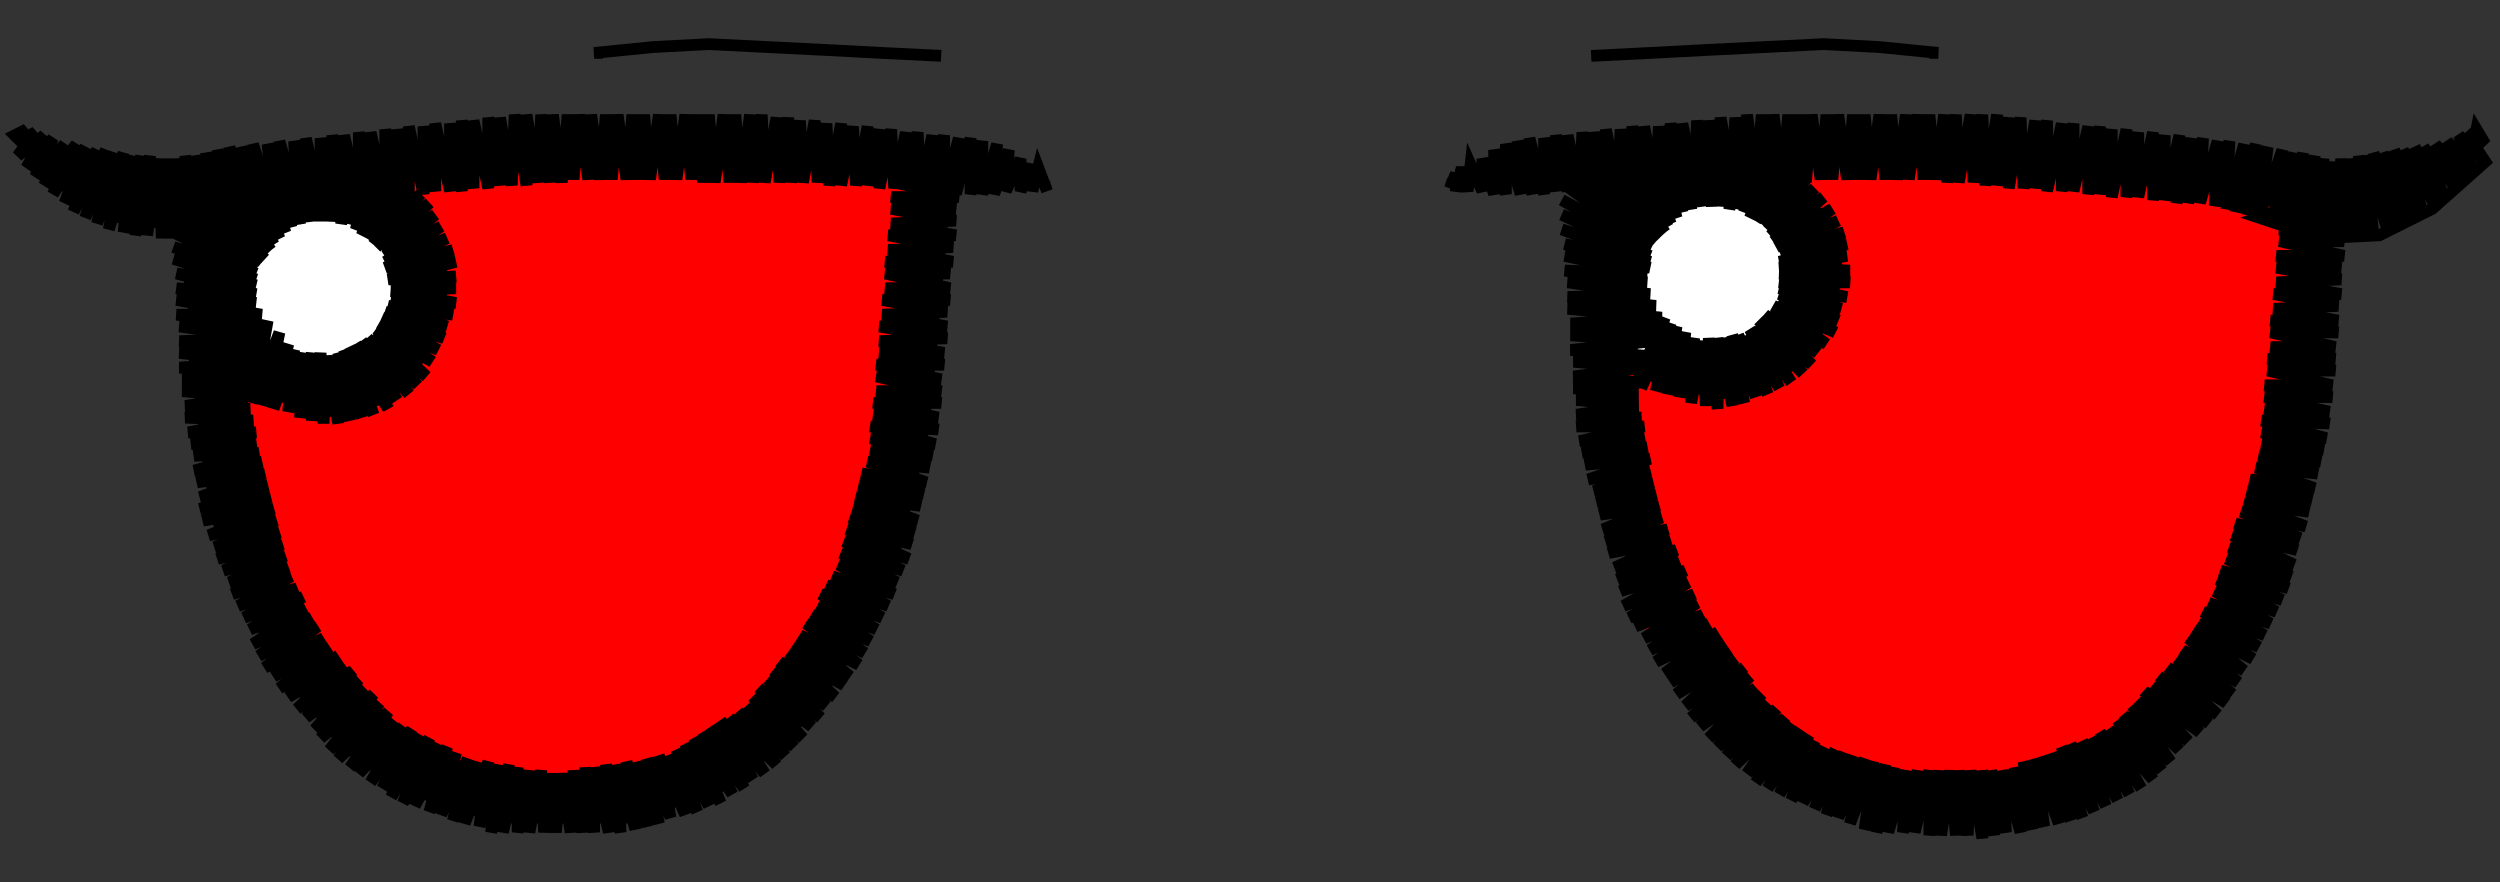 <svg viewBox="-425 -150 850 300" fill="none" stroke="black" stroke-width="4"><rect x="-425" y="-150" width="850" height="300" fill="#333333" stroke="none"/><polyline class="left-eye" stroke="red" points="-283,-84 -280,-85 -283,-84 -266,-89 -248,-90 -231,-91 -213,-92 -195,-92 -177,-92 -159,-92 -142,-90 -124,-89 -123,-69 -121,-49 -123,-30 -125,-10 -129,10 -133,29 -138,48 -147,66 -158,82 -173,96 -190,106 -208,114 -228,117 -247,115 -267,111 -285,104 -300,91 -313,76 -323,59 -332,41 -336,22 -338,2 -340,-18 -322,-10 -304,-5 -288,-16 -275,-30 -271,-48 -273,-68 -283,-84 -269,-71 -254,-57 -240,-44 -226,-31 -212,-17 -208,-8 -208,1 -214,20 -226,34 -245,41 -263,47 -275,62 -287,78 -298,94 -281,101 -264,108 -247,115 -250,113 -279,85 -308,58 -334,34 -336,19 -338,4 -333,8 -304,36 -274,63 -245,90 -217,116 -207,113 -196,110 -211,95 -241,68 -270,41 -299,13 -326,-11 -310,-7 -302,-5 -296,-10 -265,18 -236,45 -207,73 -178,99 -163,87 -173,78 -202,50 -232,23 -261,-4 -281,-23 -272,-41 -256,-27 -227,1 -198,28 -169,55 -151,72 -146,63 -141,54 -164,33 -193,6 -223,-22 -252,-49 -274,-69 -283,-84 -263,-85 -243,-85 -223,-86 -203,-86 -184,-87 -164,-88 -144,-88 -124,-89 -123,-75 -122,-61 -142,-79 -155,-92 -170,-92 -184,-92 -176,-84 -146,-57 -122,-34 -124,-22 -125,-10 -151,-34 -180,-62 -209,-89 -213,-92 -226,-91 -240,-91 -214,-66 -185,-39 -155,-12 -129,12 -132,23 -135,34 -160,10 -189,-17 -218,-44 -248,-71 -266,-89 -283,-84 -300,-91 -298,-91 -300,-88 -291,-92 -297,-85 -282,-94 -287,-90 -294,-82 -273,-98 -291,-78 -284,-82 -266,-99 -275,-90 -288,-75 -260,-99 -282,-75 -286,-71 -273,-82 -253,-100 -263,-90 -284,-67 -280,-68 -253,-97 -247,-100 -270,-75 -283,-62 -261,-82 -240,-101 -251,-89 -278,-60 -281,-56 -268,-67 -241,-97 -234,-101 -258,-75 -281,-51 -276,-53 -249,-82 -228,-101 -239,-89 -266,-60 -281,-44 -256,-67 -229,-96 -221,-101 -246,-74 -274,-45 -285,-33 -289,-27 -300,-16 -311,-6 -322,5 -334,-6 -344,-21 -353,-35 -351,-34 -353,-32 -347,-32 -352,-27 -342,-30 -351,-21 -338,-28 -350,-15 -339,-24 -334,-26 -349,-10 -347,-9 -331,-23 -337,-17 -348,-4 -328,-20 -345,-2 -348,2 -335,-9 -323,-18 -347,7 -342,6 -318,-18 -333,-2 -347,13 -323,-9 -312,-17 -340,13 -346,19 -330,6 -306,-17 -321,-1 -345,25 -338,21 -311,-9 -302,-19 -296,-21 -301,-16 -328,13 -344,31 -319,6 -291,-23 -264,-52 -237,-82 -215,-102 -227,-89 -254,-60 -281,-30 -309,-1 -336,28 -344,36 -326,21 -299,-8 -272,-38 -244,-67 -217,-96 -209,-102 -235,-74 -262,-45 -289,-16 -316,14 -342,41 -334,36 -307,6 -279,-23 -252,-52 -225,-82 -203,-102 -215,-89 -242,-60 -269,-30 -297,-1 -324,28 -340,46 -314,21 -287,-8 -260,-38 -232,-67 -205,-96 -197,-102 -223,-74 -250,-45 -277,-16 -304,14 -332,43 -339,50 -322,36 -295,6 -267,-23 -240,-52 -213,-81 -190,-102 -203,-89 -230,-59 -258,-30 -285,-1 -312,28 -336,55 -330,50 -302,21 -275,-8 -248,-37 -220,-67 -193,-96 -184,-102 -211,-74 -238,-45 -265,-15 -293,14 -320,43 -334,59 -310,36 -283,7 -255,-23 -228,-52 -201,-81 -178,-102 -191,-88 -218,-59 -246,-30 -273,-1 -300,29 -327,58 -332,63 -318,51 -290,21 -263,-8 -236,-37 -209,-66 -181,-96 -172,-102 -199,-74 -226,-44 -253,-15 -281,14 -308,43 -330,67 -325,65 -298,36 -271,7 -243,-22 -216,-52 -189,-81 -166,-102 -179,-88 -206,-59 -234,-30 -261,0 -288,29 -316,58 -327,71 -306,51 -278,22 -251,-8 -224,-37 -197,-66 -169,-95 -160,-102 -187,-73 -214,-44 -241,-15 -269,14 -296,44 -325,75 -313,66 -286,36 -259,7 -232,-22 -204,-51 -177,-81 -155,-102 -167,-88 -194,-59 -222,-29 -249,0 -276,29 -304,58 -323,79 -294,51 -266,22 -239,-7 -212,-37 -185,-66 -157,-95 -149,-101 -175,-73 -202,-44 -229,-15 -257,15 -284,44 -311,73 -320,83 -301,66 -274,36 -247,7 -220,-22 -192,-51 -165,-81 -143,-101 -155,-88 -183,-59 -210,-29 -237,0 -264,29 -292,58 -317,86 -309,80 -282,51 -255,22 -227,-7 -200,-37 -173,-66 -145,-95 -138,-100 -163,-73 -190,-44 -217,-15 -245,15 -272,44 -299,73 -315,90 -289,66 -262,37 -235,7 -208,-22 -180,-51 -153,-80 -132,-100 -143,-88 -171,-58 -198,-29 -225,0 -252,29 -280,59 -307,88 -312,93 -297,81 -270,51 -243,22 -215,-7 -188,-36 -161,-66 -133,-95 -126,-99 -151,-73 -178,-44 -206,-14 -233,15 -260,44 -287,73 -309,97 -305,95 -278,66 -250,37 -223,8 -196,-22 -168,-51 -141,-80 -121,-99 -131,-87 -159,-58 -186,-29 -213,0 -240,30 -268,59 -295,88 -306,100 -285,81 -258,52 -231,22 -203,-7 -176,-36 -149,-65 -122,-95 -115,-98 -139,-73 -166,-43 -194,-14 -221,15 -248,44 -275,74 -303,103 -293,96 -266,66 -238,37 -211,8 -184,-21 -156,-51 -129,-80 -113,-94 -119,-87 -147,-58 -174,-29 -201,1 -229,30 -256,59 -283,88 -299,106 -273,81 -246,52 -219,23 -191,-7 -164,-36 -137,-65 -114,-87 -127,-72 -154,-43 -182,-14 -209,15 -236,45 -263,74 -291,103 -296,108 -281,96 -254,67 -226,37 -199,8 -172,-21 -145,-50 -117,-80 -113,-81 -135,-58 -162,-28 -189,1 -217,30 -244,59 -271,89 -292,111 -261,81 -234,52 -207,23 -180,-7 -152,-36 -125,-65 -113,-75 -115,-72 -142,-43 -170,-14 -197,15 -224,45 -252,74 -279,103 -289,114 -269,96 -242,67 -214,37 -187,8 -160,-21 -133,-50 -112,-69 -123,-58 -150,-28 -177,1 -205,30 -232,59 -259,89 -284,116 -277,111 -249,81 -222,52 -195,23 -168,-6 -140,-36 -112,-63 -130,-43 -158,-14 -185,16 -212,45 -240,74 -267,103 -280,117 -257,96 -230,67 -203,38 -175,8 -148,-21 -121,-50 -111,-57 -138,-28 -165,1 -193,30 -220,60 -247,89 -275,119 -265,111 -237,82 -210,52 -183,23 -156,-6 -128,-35 -111,-51 -119,-43 -146,-13 -173,16 -200,45 -228,74 -255,104 -271,121 -245,96 -218,67 -191,38 -163,9 -136,-21 -111,-44 -126,-28 -153,1 -181,31 -208,60 -235,89 -263,118 -266,122 -253,111 -226,82 -198,53 -171,23 -144,-6 -116,-35 -112,-37 -134,-13 -161,16 -188,45 -216,75 -243,104 -261,123 -233,97 -206,67 -179,38 -151,9 -124,-20 -112,-30 -114,-28 -142,2 -169,31 -196,60 -223,89 -251,119 -256,124 -241,111 -214,82 -186,53 -159,24 -132,-6 -113,-23 -122,-13 -149,16 -176,46 -204,75 -231,104 -251,125 -221,97 -194,68 -167,38 -139,9 -114,-15 -130,2 -157,31 -184,60 -211,90 -239,119 -245,126 -229,111 -202,82 -174,53 -147,24 -120,-6 -115,-7 -137,16 -165,46 -192,75 -219,104 -240,127 -209,97 -182,68 -155,38 -127,9 -116,0 -145,31 -172,60 -200,90 -227,119 -234,127 -217,112 -190,82 -162,53 -135,24 -118,9 -125,17 -153,46 -180,75 -207,104 -228,127 -197,97 -170,68 -143,39 -119,17 -133,31 -160,61 -188,90 -215,119 -222,127 -205,112 -178,83 -150,53 -123,24 -121,25 -141,46 -168,75 -195,105 -215,126 -185,97 -158,68 -131,39 -122,30 -124,34 -148,61 -176,90 -203,119 -208,125 -193,112 -166,83 -139,54 -125,39 -127,44 -129,46 -156,76 -183,105 -199,122 -173,98 -146,68 -128,49 -130,54 -136,61 -164,90 -190,118 -184,115 -181,112 -154,83 -133,61 -136,68 -144,76 -171,105 -177,111 -168,105 -162,98 -140,74 -147,84 -154,93 -155,94 -154,93 -155,94" /><polyline class="right-eye" stroke="red" points="132,-21 135,-20 132,-21 148,-13 165,-9 181,-17 194,-28 200,-44 201,-62 194,-78 184,-92 203,-92 221,-92 240,-91 259,-90 278,-89 296,-86 315,-83 334,-82 352,-78 350,-59 349,-39 347,-20 345,0 342,19 337,38 330,56 321,73 308,88 294,101 276,110 257,114 238,116 218,115 200,110 183,100 168,88 156,72 147,55 141,37 136,18 134,-2 132,-21 138,-5 144,12 150,28 156,45 162,61 168,78 174,94 174,94 165,79 157,65 149,51 140,36 145,41 175,67 205,94 229,116 243,115 257,114 239,98 210,71 180,44 150,17 134,3 132,-21 148,-10 164,2 180,13 196,25 212,36 228,47 243,36 250,30 252,21 256,3 261,-15 265,-23 273,-28 289,-38 304,-48 320,-58 336,-68 352,-78 352,-78 334,-81 315,-83 343,-59 350,-52 349,-39 348,-26 338,-36 308,-62 279,-89 262,-90 246,-91 273,-66 303,-39 333,-12 345,-1 343,11 341,23 328,11 298,-16 269,-42 239,-69 213,-92 184,-92 190,-87 184,-92 190,-87 191,-84 204,-73 234,-46 264,-19 293,8 323,34 335,45 323,34 293,8 264,-19 234,-46 204,-73 191,-84 199,-67 202,-58 201,-48 229,-23 259,4 289,31 318,58 325,64 320,73 314,81 284,54 254,28 224,1 193,-27 185,-21 176,-15 190,-3 219,24 249,51 279,78 300,96 291,102 282,108 274,101 244,74 215,47 185,21 155,-6 147,-14 132,-21 119,-27 119,-31 120,-31 119,-29 122,-29 119,-26 130,-31 121,-21 135,-30 122,-16 127,-18 139,-28 123,-10 143,-26 130,-11 123,-4 139,-18 147,-24 124,2 132,-3 151,-22 142,-11 125,8 151,-18 156,-20 134,4 125,14 144,-3 161,-19 154,-11 126,20 137,12 165,-20 170,-22 146,4 127,25 128,28 130,26 156,-3 174,-24 181,-29 194,-43 207,-58 214,-65 215,-74 201,-86 183,-94 164,-99 171,-100 167,-96 178,-101 170,-92 184,-102 176,-93 173,-89 191,-102 176,-86 197,-102 188,-93 179,-83 203,-102 182,-80 191,-85 208,-102 200,-93 185,-75 214,-102 193,-78 187,-71 203,-85 220,-101 212,-93 189,-67 195,-70 226,-101 205,-78 190,-62 215,-85 232,-101 224,-93 197,-63 192,-57 207,-70 238,-101 217,-78 191,-49 200,-55 226,-85 243,-101 236,-93 209,-63 188,-39 176,-26 164,-12 153,2 141,16 129,30 139,19 166,-11 192,-40 219,-70 249,-100 229,-78 202,-48 175,-18 148,12 129,33 158,4 185,-26 212,-55 238,-85 255,-100 248,-92 221,-63 195,-33 168,-3 141,26 131,38 151,19 178,-11 204,-40 231,-70 260,-99 241,-78 214,-48 187,-18 160,12 132,43 143,34 170,4 197,-26 224,-55 250,-85 266,-99 260,-92 233,-63 207,-33 180,-3 153,26 134,48 163,19 190,-11 216,-40 243,-70 272,-99 253,-78 226,-48 199,-18 172,12 146,41 136,53 155,34 182,4 209,-26 236,-55 262,-85 278,-98 272,-92 245,-63 219,-33 192,-3 165,26 138,57 148,49 175,19 202,-11 228,-40 255,-70 283,-98 265,-78 238,-48 211,-18 184,12 158,41 139,62 142,62 167,34 194,4 221,-26 248,-55 274,-85 289,-97 284,-92 257,-63 231,-33 204,-3 177,26 150,56 141,66 160,49 187,19 213,-11 240,-40 267,-70 294,-96 277,-78 250,-48 223,-18 196,12 170,41 143,71 153,64 179,34 206,4 233,-26 260,-55 286,-85 299,-95 296,-92 269,-63 243,-33 216,-3 189,26 162,56 146,75 172,49 199,19 225,-11 252,-40 279,-70 304,-94 289,-78 262,-48 235,-18 208,12 182,41 155,71 148,78 165,64 191,34 218,4 245,-26 272,-55 298,-85 309,-93 281,-63 255,-33 228,-3 201,27 174,56 151,82 157,79 184,49 211,19 237,-11 264,-40 291,-70 315,-93 301,-78 274,-48 247,-18 220,12 194,41 167,71 153,86 177,64 203,34 230,4 257,-25 284,-55 310,-85 320,-93 293,-63 267,-33 240,-3 213,27 186,56 159,86 156,90 169,79 196,49 223,19 249,-11 276,-40 303,-70 326,-92 313,-77 286,-48 259,-18 232,12 206,41 179,71 159,93 189,64 215,34 242,4 269,-25 296,-55 322,-85 332,-92 305,-63 278,-33 252,-3 225,27 198,56 171,86 162,96 181,79 208,49 235,19 261,-11 288,-40 315,-70 337,-91 325,-77 298,-48 271,-18 244,12 218,41 191,71 165,99 174,93 200,64 227,34 254,4 281,-25 308,-55 334,-85 343,-91 317,-63 290,-33 264,-3 237,27 210,56 183,86 169,102 193,79 220,49 247,19 273,-11 300,-40 327,-70 348,-90 337,-77 310,-48 283,-18 256,12 230,41 203,71 176,101 172,105 186,93 212,64 239,34 266,4 293,-25 320,-55 346,-85 352,-88 329,-63 302,-33 276,-3 249,27 222,56 195,86 176,108 205,79 232,49 259,19 285,-11 312,-40 339,-70 357,-86 349,-77 322,-48 295,-18 268,12 242,41 215,71 188,101 179,111 198,94 224,64 251,34 278,4 305,-25 332,-55 361,-84 341,-63 314,-33 288,-3 261,27 234,56 207,86 183,113 190,108 217,79 244,49 271,19 297,-11 324,-40 351,-70 362,-79 360,-76 334,-48 307,-18 280,12 254,42 227,71 200,101 187,115 210,94 236,64 263,34 290,4 317,-25 343,-55 361,-71 353,-63 326,-33 300,-3 273,27 246,56 219,86 191,117 202,108 229,79 256,49 283,19 309,-11 336,-40 361,-64 346,-48 319,-18 292,12 265,42 239,71 212,101 195,119 222,94 248,64 275,34 302,4 329,-25 355,-55 360,-57 338,-33 312,-3 285,27 258,56 231,86 205,116 200,121 214,108 241,79 268,49 295,19 321,-10 348,-40 360,-50 358,-48 331,-18 304,12 277,42 251,71 224,101 205,122 234,94 260,64 287,34 314,4 341,-25 359,-43 350,-33 324,-3 297,27 270,56 243,86 217,116 210,124 226,108 253,79 280,49 307,19 333,-10 359,-36 343,-18 316,12 289,42 263,71 236,101 214,125 246,94 272,64 299,34 326,4 353,-25 358,-28 336,-3 309,27 282,56 255,86 229,116 220,125 238,108 265,79 292,49 319,19 345,-10 357,-21 355,-18 328,12 301,42 275,71 248,101 226,126 231,123 258,94 284,64 311,34 338,4 357,-13 348,-3 321,27 294,56 267,86 241,116 232,126 250,108 277,79 304,49 330,19 356,-6 340,12 313,42 287,71 260,101 238,126 243,123 270,94 296,64 323,34 350,4 355,2 333,27 306,56 279,86 252,116 244,125 262,109 289,79 316,49 342,19 354,10 352,12 325,42 299,71 272,101 251,125 256,122 282,94 308,64 335,34 353,18 345,27 318,57 291,86 264,116 257,124 274,109 301,79 328,49 351,27 337,42 311,71 284,101 264,123 294,94 320,64 347,34 349,32 348,37 330,57 303,86 276,116 271,122 286,109 313,79 340,49 346,42 344,47 323,71 296,101 279,120 306,94 332,64 342,53 340,59 315,86 288,117 293,114 298,109 325,79 336,66 331,75 308,101 300,110 312,100 313,99 312,99 312,100" /><polyline  stroke="white" points="-303,-83 -302,-80 -303,-83 -295,-65 -292,-56 -294,-46 -306,-32 -316,-30 -325,-32 -339,-46 -337,-65 -322,-77 -303,-83 -316,-72 -328,-60 -341,-49 -341,-49 -337,-65 -324,-76 -324,-48 -324,-32 -308,-31 -308,-60 -308,-82 -303,-83 -297,-67 -291,-52 -291,-52 -291,-52 -303,-83 -319,-86 -311,-86 -311,-86 -308,-86 -321,-86 -329,-84 -297,-82 -323,-82 -332,-82 -311,-80 -292,-78 -299,-78 -338,-78 -327,-76 -288,-74 -315,-74 -343,-74 -303,-72 -285,-70 -291,-70 -331,-70 -346,-70 -319,-68 -283,-66 -307,-66 -349,-66 -335,-64 -295,-64 -281,-62 -323,-62 -350,-62 -311,-60 -280,-58 -299,-58 -339,-58 -351,-58 -327,-56 -287,-56 -279,-54 -315,-54 -352,-54 -343,-52 -303,-52 -279,-50 -291,-50 -331,-50 -352,-50 -319,-48 -280,-46 -307,-46 -347,-46 -351,-46 -335,-44 -295,-44 -282,-42 -323,-42 -351,-42 -311,-40 -284,-38 -299,-38 -339,-38 -348,-38 -327,-36 -286,-34 -315,-34 -345,-34 -340,-32 -303,-32 -290,-30 -331,-30 -341,-30 -319,-28 -294,-26 -307,-26 -336,-26 -301,-22 -323,-22 -328,-22 -316,-20 -313,-20 -312,-20 -316,-20" /><polyline  stroke="white" points="166,-85 168,-83 166,-85 177,-71 184,-55 176,-39 160,-32 151,-32 144,-37 132,-51 136,-68 149,-80 166,-85 155,-74 143,-62 132,-51 132,-51 139,-64 145,-77 145,-48 145,-36 158,-32 158,-60 158,-83 166,-85 175,-70 184,-55 177,-45 171,-36 171,-72 171,-79 166,-85 157,-90 163,-90 163,-90 166,-90 153,-90 166,-90 173,-88 145,-88 157,-86 180,-84 169,-84 138,-84 141,-82 185,-80 153,-80 133,-80 165,-78 188,-76 177,-76 137,-76 129,-76 149,-74 191,-72 161,-72 126,-72 133,-70 173,-70 193,-68 185,-68 145,-68 124,-68 157,-66 195,-64 169,-64 129,-64 123,-64 141,-62 181,-62 196,-60 153,-60 121,-60 125,-58 165,-58 196,-56 177,-56 137,-56 121,-56 149,-54 189,-54 196,-52 161,-52 121,-52 133,-50 173,-50 194,-48 185,-48 145,-48 122,-48 157,-46 192,-44 169,-44 129,-44 123,-44 141,-42 181,-42 190,-40 153,-40 126,-40 165,-38 189,-36 177,-36 137,-36 128,-36 149,-34 185,-32 161,-32 132,-32 173,-30 180,-28 145,-28 138,-28 157,-26 173,-24 169,-24 146,-24 161,-22 162,-22 164,-22 159,-22 161,-22 159,-22 161,-22" /><polyline class="left-outline"  points="-351,-85 -351,-85 -348,-81 -363,-83 -361,-65 -360,-47 -350,-33 -340,-19 -359,-29 -356,-10 -354,8 -351,27 -344,43 -338,58 -331,74 -319,89 -307,104 -287,118 -271,123 -255,128 -234,128 -212,128 -197,123 -181,118 -159,102 -147,87 -136,71 -128,55 -121,38 -116,17 -111,-4 -109,-26 -107,-48 -105,-70 -104,-92 -116,-93 -120,-96 -98,-97 -121,-93 -99,-92 -121,-91 -99,-88 -121,-88 -99,-83 -122,-83 -100,-79 -122,-79 -100,-75 -122,-74 -100,-70 -123,-70 -101,-66 -123,-65 -101,-61 -124,-61 -102,-57 -124,-57 -102,-52 -124,-52 -102,-48 -125,-48 -103,-44 -125,-43 -103,-39 -126,-39 -103,-35 -126,-34 -104,-30 -126,-30 -104,-26 -127,-26 -105,-21 -127,-22 -105,-17 -127,-17 -105,-13 -128,-13 -106,-8 -128,-9 -106,-4 -129,-5 -107,1 -129,-1 -108,5 -129,3 -109,9 -130,7 -110,14 -132,11 -111,18 -133,15 -112,22 -134,19 -113,27 -135,23 -114,31 -136,26 -115,35 -137,30 -116,40 -138,34 -118,44 -139,38 -120,48 -140,42 -121,52 -142,46 -123,56 -144,49 -125,60 -146,52 -127,64 -147,56 -129,68 -149,59 -131,72 -151,62 -133,76 -153,66 -136,80 -155,69 -138,83 -157,72 -141,87 -160,75 -144,90 -162,78 -146,94 -164,81 -149,97 -167,84 -152,101 -169,87 -155,104 -171,90 -158,107 -174,92 -161,110 -177,94 -165,113 -180,95 -169,115 -183,97 -172,118 -186,99 -176,120 -189,101 -180,123 -192,103 -184,124 -195,105 -188,126 -198,107 -192,127 -201,107 -197,128 -205,108 -201,130 -208,109 -205,131 -212,109 -209,132 -215,110 -214,133 -219,110 -218,133 -223,111 -223,133 -226,111 -227,133 -230,112 -231,133 -234,113 -236,133 -238,113 -240,133 -241,112 -245,133 -245,112 -249,133 -249,111 -254,133 -252,110 -258,133 -256,110 -262,131 -259,109 -267,130 -263,109 -271,129 -266,108 -275,127 -270,106 -279,126 -273,104 -284,124 -276,103 -288,123 -279,101 -292,121 -282,100 -295,118 -285,98 -299,116 -288,97 -303,113 -291,95 -306,111 -293,92 -310,108 -296,89 -313,105 -298,86 -316,101 -301,84 -318,98 -303,81 -321,94 -305,78 -324,91 -308,76 -327,87 -310,73 -330,84 -313,70 -332,80 -315,67 -335,77 -317,63 -337,73 -319,60 -339,69 -321,57 -340,64 -322,53 -342,60 -324,50 -344,56 -326,46 -346,52 -327,43 -347,48 -328,39 -349,44 -329,35 -351,40 -330,31 -352,36 -331,27 -354,32 -332,23 -356,27 -333,19 -357,23 -334,15 -357,19 -335,11 -358,14 -336,7 -359,10 -337,4 -359,5 -338,0 -360,1 -338,-3 -361,-3 -339,-7 -362,-8 -340,-11 -362,-12 -341,-15 -363,-17 -340,-19 -363,-21 -338,-23 -364,-25 -337,-27 -364,-30 -336,-31 -364,-34 -335,-35 -364,-39 -334,-39 -365,-43 -336,-43 -365,-48 -338,-47 -365,-52 -338,-50 -365,-57 -338,-53 -366,-62 -338,-55 -366,-66 -338,-57 -366,-71 -338,-59 -366,-77 -337,-60 -367,-82 -336,-61 -364,-85 -335,-62 -357,-85 -334,-64 -334,-64 -351,-85 -348,-81 -326,-82 -305,-83 -294,-86 -284,-79 -275,-64 -275,-49 -284,-25 -297,-14 -314,-10 -340,-19 -341,-14 -334,-41 -339,-13 -330,-37 -335,-12 -327,-33 -332,-11 -325,-31 -327,-10 -322,-30 -323,-8 -319,-30 -319,-7 -316,-30 -315,-6 -314,-29 -310,-6 -312,-29 -306,-7 -310,-30 -302,-8 -308,-31 -298,-9 -306,-32 -293,-11 -304,-33 -290,-14 -302,-34 -286,-16 -300,-35 -283,-19 -298,-36 -280,-22 -297,-38 -278,-27 -296,-40 -276,-31 -295,-42 -274,-35 -294,-44 -273,-39 -293,-46 -271,-43 -292,-48 -270,-47 -292,-51 -270,-52 -292,-53 -270,-56 -293,-55 -270,-61 -293,-57 -271,-65 -294,-59 -273,-69 -294,-61 -275,-73 -294,-63 -277,-77 -295,-65 -279,-81 -297,-66 -282,-84 -298,-67 -286,-86 -300,-69 -290,-89 -302,-70 -294,-90 -304,-72 -300,-89 -306,-74 -305,-88 -309,-74 -309,-87 -312,-75 -314,-87 -316,-75 -318,-87 -319,-75 -323,-87 -323,-74 -327,-86 -326,-73 -332,-86 -328,-71 -336,-86 -330,-69 -341,-86 -332,-67 -346,-85 -333,-65 -351,-85 -350,-84 -343,-77 -344,-82 -363,-74 -382,-75 -399,-83 -399,-83 -420,-104 -416,-106 -419,-102 -413,-105 -419,-97 -410,-104 -416,-93 -407,-103 -413,-90 -403,-101 -410,-87 -399,-101 -407,-84 -396,-100 -403,-81 -392,-99 -400,-78 -389,-99 -396,-76 -386,-98 -392,-74 -383,-98 -388,-72 -380,-97 -383,-71 -377,-97 -379,-70 -374,-97 -375,-70 -371,-96 -370,-69 -368,-96 -366,-69 -365,-96 -361,-70 -362,-97 -357,-71 -359,-97 -353,-72 -355,-98 -349,-74 -351,-99 -344,-76 -347,-100 -340,-77 -343,-100 -336,-78 -339,-101 -332,-79 -334,-101 -328,-80 -330,-102 -324,-81 -325,-102 -320,-81 -321,-103 -316,-81 -316,-103 -312,-82 -312,-104 -308,-82 -308,-104 -303,-82 -303,-105 -299,-83 -299,-105 -294,-83 -294,-106 -290,-84 -290,-106 -286,-84 -286,-107 -281,-84 -281,-107 -277,-85 -277,-108 -272,-85 -272,-108 -268,-85 -268,-109 -264,-86 -264,-109 -259,-86 -259,-110 -255,-87 -255,-110 -251,-87 -250,-111 -246,-87 -246,-111 -242,-88 -241,-111 -238,-88 -237,-111 -234,-88 -232,-111 -230,-89 -228,-111 -225,-89 -224,-111 -221,-89 -219,-111 -217,-89 -215,-111 -212,-89 -210,-111 -208,-89 -206,-111 -204,-89 -201,-111 -199,-89 -197,-111 -195,-89 -192,-111 -190,-89 -188,-111 -186,-88 -184,-111 -182,-88 -179,-111 -177,-88 -175,-111 -173,-88 -170,-111 -169,-88 -166,-111 -165,-88 -161,-110 -160,-88 -157,-110 -156,-88 -153,-109 -152,-88 -148,-109 -147,-88 -144,-108 -143,-87 -139,-108 -139,-87 -135,-107 -134,-87 -130,-107 -130,-87 -126,-106 -126,-86 -122,-106 -121,-86 -117,-105 -117,-86 -113,-105 -112,-85 -108,-104 -108,-85 -104,-104 -104,-85 -99,-103 -100,-84 -95,-103 -95,-84 -91,-102 -91,-84 -86,-101 -87,-84 -82,-99 -83,-85 -78,-96 -78,-85 -74,-94 -74,-85 -72,-93 -69,-85 -70,-88 -69,-85" /><polyline class="right-outline"  points="133,-96 134,-93 133,-96 135,-91 158,-91 181,-91 196,-74 200,-57 195,-40 182,-24 160,-16 134,-23 131,-19 141,-42 133,-18 143,-40 138,-17 145,-39 142,-16 148,-37 146,-15 151,-35 150,-13 154,-34 155,-12 156,-35 159,-11 159,-35 164,-12 161,-35 168,-13 164,-36 172,-15 166,-36 176,-16 169,-36 180,-18 170,-38 184,-20 172,-39 188,-23 173,-41 191,-26 175,-43 193,-30 177,-44 196,-33 178,-46 199,-37 180,-48 200,-41 180,-50 201,-45 180,-52 203,-49 180,-54 204,-54 180,-57 204,-58 180,-59 203,-63 180,-61 203,-67 181,-63 202,-71 180,-65 200,-75 179,-66 198,-79 178,-68 195,-83 177,-70 192,-86 176,-72 189,-89 174,-74 186,-93 172,-75 182,-95 170,-76 177,-95 168,-78 172,-95 166,-79 168,-95 163,-79 163,-95 160,-80 159,-95 157,-80 154,-95 154,-80 150,-95 150,-79 145,-95 147,-78 141,-95 145,-76 136,-96 143,-74 132,-95 142,-73 126,-96 141,-71 119,-98 140,-70 114,-98 139,-69 109,-96 138,-68 107,-92 137,-68 106,-88 136,-66 106,-82 136,-65 106,-77 136,-63 106,-72 136,-61 107,-67 136,-59 107,-63 135,-57 107,-58 135,-54 108,-54 136,-50 108,-49 138,-46 108,-45 140,-42 109,-40 139,-38 109,-36 137,-34 109,-31 135,-29 110,-27 134,-25 110,-22 132,-20 110,-18 132,-16 111,-14 132,-12 111,-9 133,-8 111,-5 134,-5 112,0 134,-2 113,4 135,2 114,8 136,6 115,13 136,10 117,17 137,14 118,21 138,18 119,25 139,22 120,30 140,26 121,34 142,30 122,38 143,34 124,43 145,37 125,47 146,41 126,51 148,44 127,56 149,48 129,60 151,52 131,63 152,55 134,67 154,59 136,71 156,62 138,75 159,65 141,79 161,68 143,82 163,71 145,86 165,74 148,90 168,77 150,94 170,80 153,97 172,84 156,101 174,86 159,104 176,89 162,107 179,91 165,110 182,94 169,113 184,96 172,116 187,98 176,118 190,100 180,120 192,102 184,122 195,104 188,123 199,105 192,125 202,106 196,127 205,107 200,128 209,108 204,130 212,109 209,132 216,110 213,133 219,111 217,133 223,112 222,133 227,112 226,133 231,112 231,134 234,112 235,134 238,112 240,134 241,112 244,134 245,112 249,135 249,112 253,134 252,112 257,133 256,112 262,133 260,111 266,132 263,109 270,131 267,108 275,130 270,107 279,129 273,106 283,128 276,104 287,126 279,103 291,124 283,102 295,122 286,101 299,120 289,99 303,118 292,98 307,115 295,95 310,112 297,93 313,109 300,90 316,105 302,88 319,102 304,85 323,99 307,83 326,96 309,80 329,93 312,77 332,89 315,74 334,86 317,71 336,82 319,67 338,78 321,64 341,74 323,61 343,70 324,58 345,66 326,55 347,62 328,51 349,58 329,47 351,54 330,44 353,50 332,40 354,46 333,36 355,42 334,32 356,37 335,28 357,33 337,24 359,29 338,21 360,24 339,17 361,20 340,13 362,16 342,9 363,11 343,5 364,7 344,1 365,3 344,-3 366,-1 344,-7 367,-6 345,-11 367,-10 345,-15 368,-15 345,-19 368,-19 346,-24 369,-24 346,-28 369,-28 347,-32 369,-32 347,-37 370,-37 347,-41 370,-41 348,-45 370,-46 348,-50 371,-50 349,-54 371,-55 349,-59 371,-59 349,-63 372,-63 350,-68 372,-68 350,-72 372,-72 351,-76 373,-77 373,-79 373,-79 358,-81 361,-81 358,-81 343,-76 343,-76 364,-69 384,-70 402,-79 420,-95 416,-101 416,-101 417,-106 420,-101 414,-105 419,-96 411,-104 416,-92 407,-102 413,-89 403,-101 410,-86 399,-100 406,-83 396,-100 403,-80 392,-99 399,-77 389,-99 395,-75 385,-98 391,-73 382,-98 387,-71 379,-97 382,-70 377,-97 378,-70 374,-96 374,-69 371,-96 369,-69 368,-95 365,-69 365,-96 360,-70 362,-97 356,-72 358,-98 352,-73 355,-98 348,-75 351,-99 343,-76 346,-100 339,-77 342,-101 335,-78 338,-101 332,-79 333,-102 328,-80 329,-102 323,-81 324,-103 319,-81 320,-103 315,-81 316,-104 311,-82 311,-104 307,-82 307,-105 302,-83 302,-105 298,-83 298,-106 293,-83 293,-106 289,-84 289,-107 285,-84 285,-107 280,-85 280,-108 276,-85 276,-108 271,-85 271,-109 267,-86 267,-109 263,-86 262,-110 258,-86 258,-110 254,-87 254,-111 250,-87 249,-111 246,-88 245,-111 241,-88 240,-111 237,-88 236,-111 233,-89 231,-111 229,-89 227,-111 224,-89 223,-111 220,-89 218,-111 216,-89 214,-111 211,-89 209,-111 207,-89 205,-111 203,-89 200,-111 198,-89 196,-111 194,-89 191,-111 189,-88 187,-111 185,-88 183,-111 181,-88 178,-111 176,-88 174,-111 172,-88 169,-111 168,-88 165,-110 164,-88 160,-110 159,-88 156,-109 155,-88 152,-109 151,-88 147,-108 147,-88 143,-108 142,-87 139,-107 138,-87 134,-107 134,-87 130,-107 129,-86 126,-106 125,-86 121,-106 121,-86 117,-105 116,-86 113,-105 112,-85 108,-104 108,-85 104,-104 104,-85 100,-103 100,-84 95,-103 96,-84 91,-102 92,-84 87,-101 87,-84 83,-99 83,-84 79,-96 79,-85 75,-94 74,-85 72,-93 70,-85 70,-91 70,-91 68,-86 69,-89 68,-86" /><polyline   points="-223,-132 -220,-132 -223,-132 -203,-134 -184,-135 -164,-134 -144,-133 -125,-132 -105,-131 -125,-132 -105,-131 -125,-132 -144,-133 -125,-132 -144,-133 -164,-134 -144,-133 -164,-134 -184,-135 -164,-134 -184,-135 -203,-134 -184,-135 -203,-134 -223,-132 -203,-134 -223,-132 -220,-132 -223,-132" /><polyline   points="234,-132 231,-132 234,-132 214,-134 195,-135 175,-134 155,-133 136,-132 116,-131 136,-132 116,-131 136,-132 155,-133 136,-132 155,-133 175,-134 155,-133 175,-134 195,-135 175,-134 195,-135 214,-134 195,-135 214,-134 234,-132 214,-134 234,-132 231,-132 234,-132" /></svg>